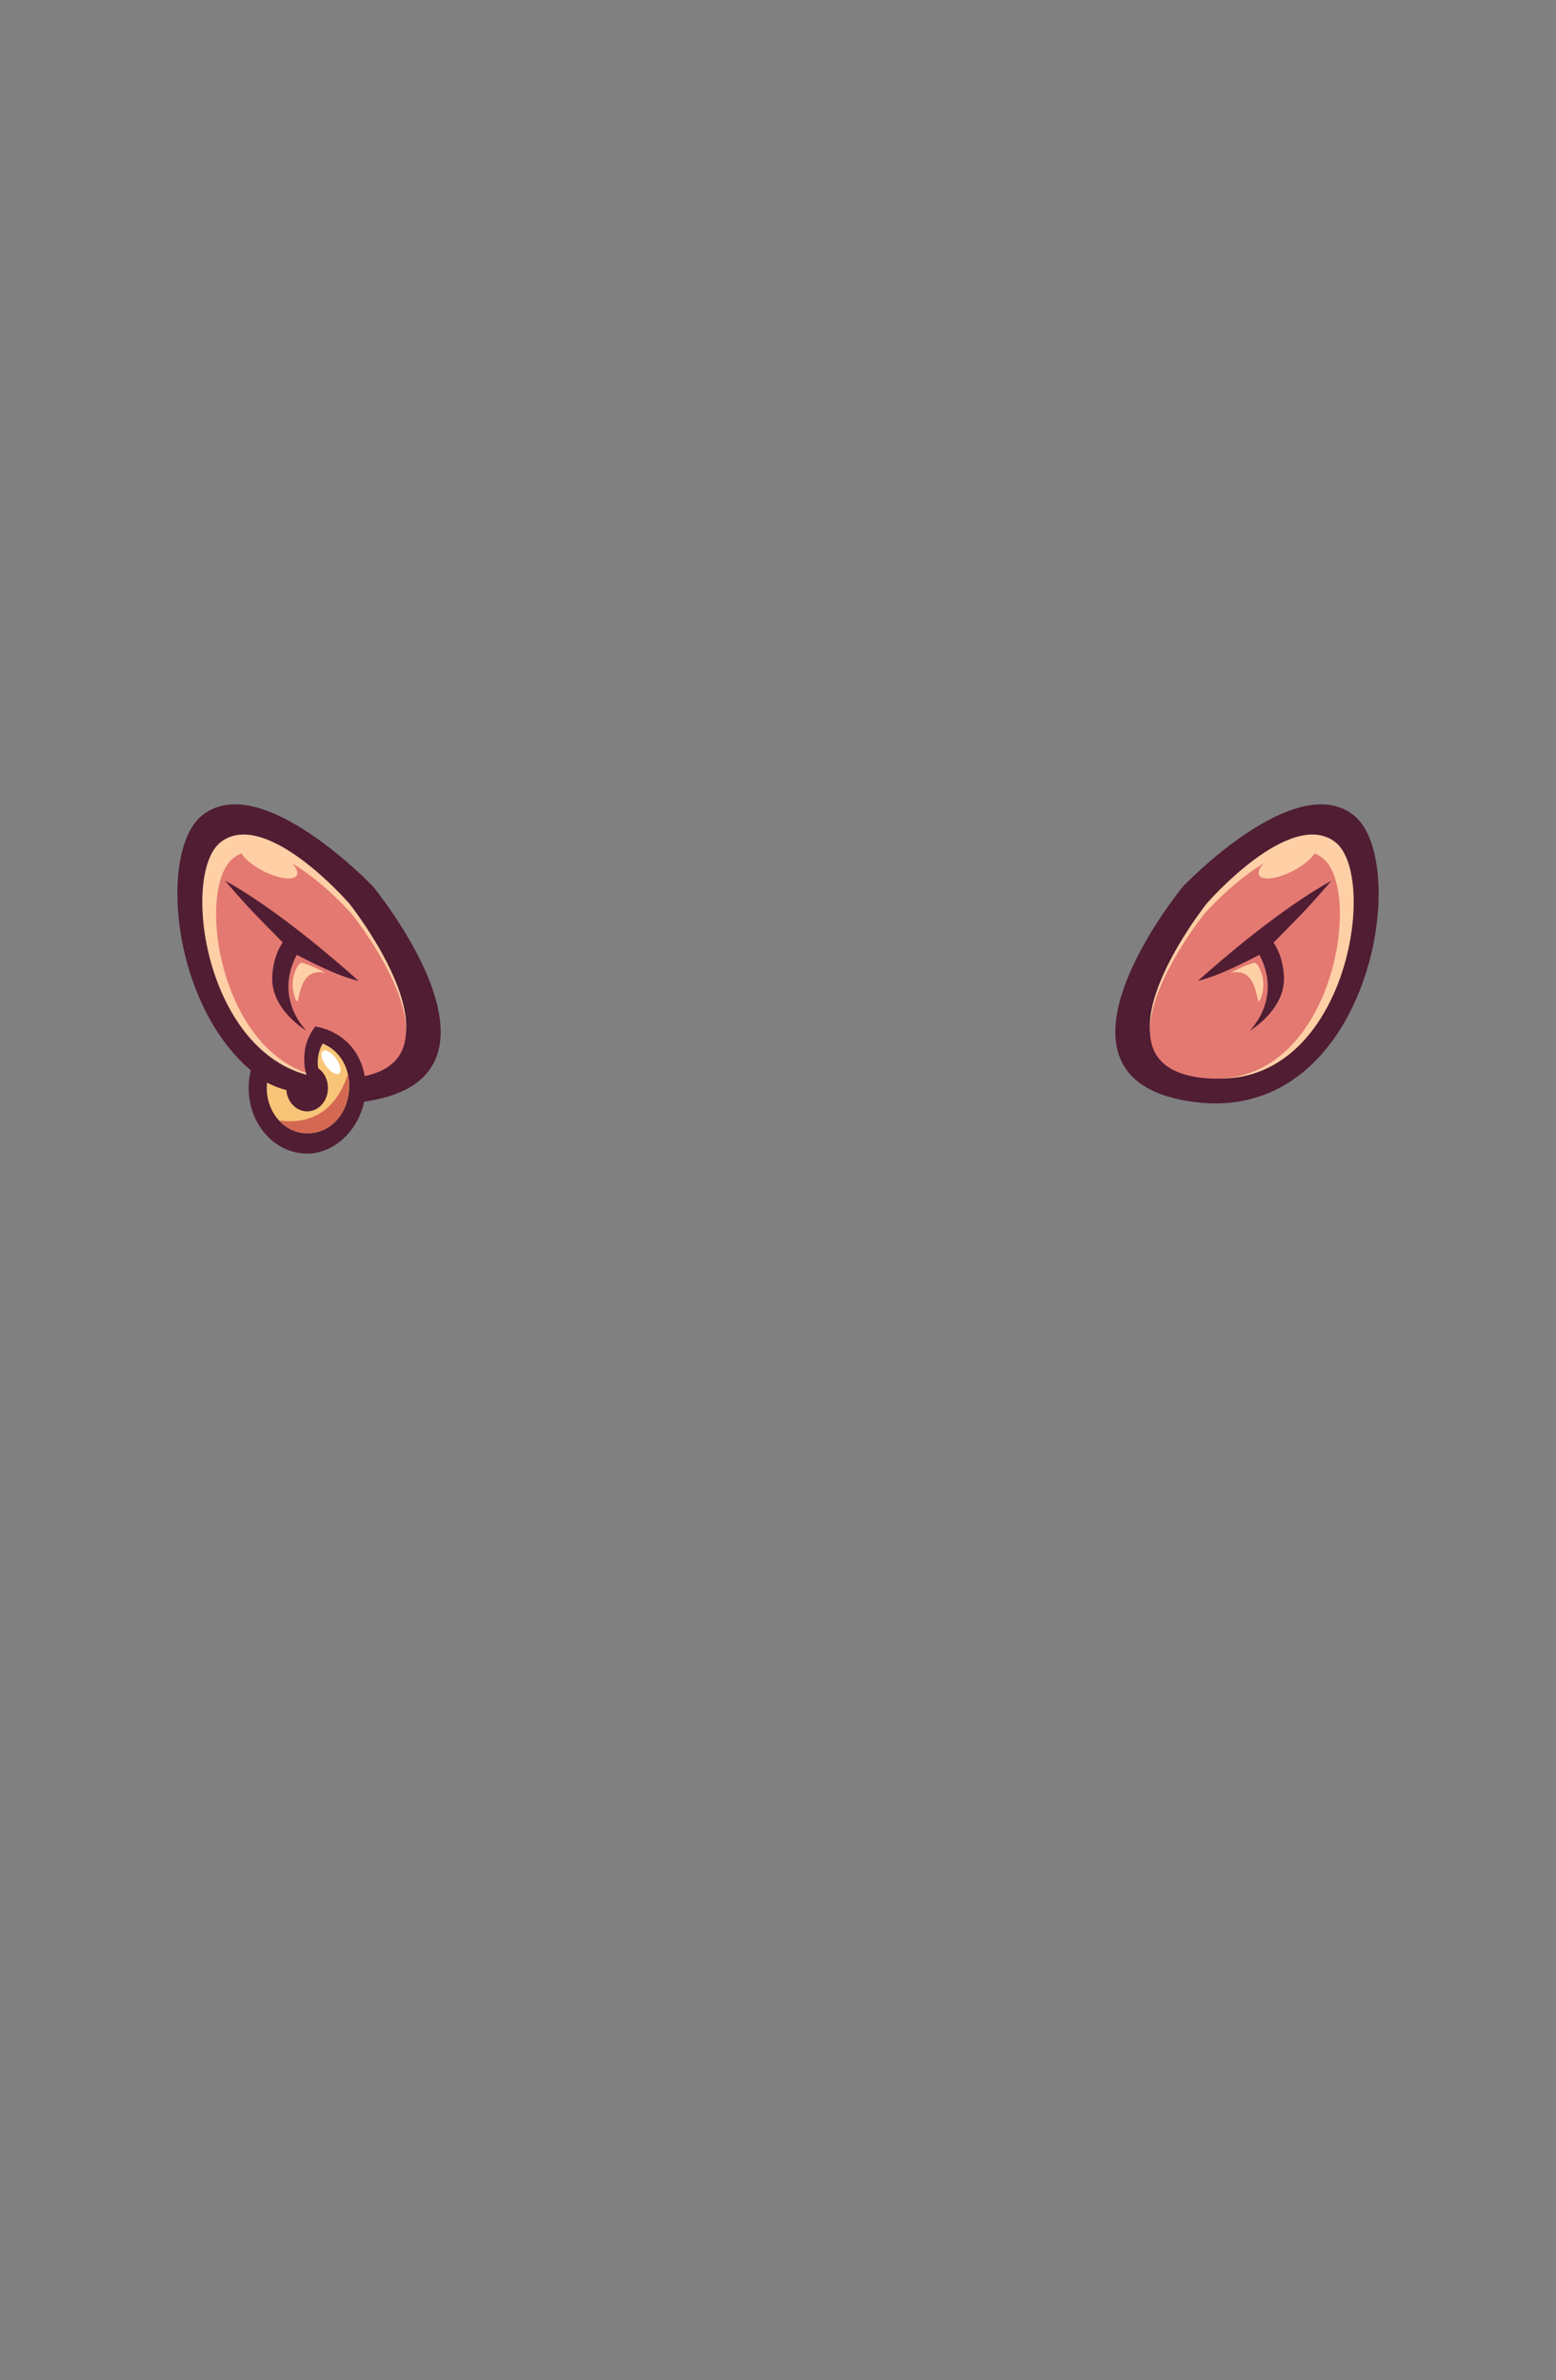 <?xml version="1.0" encoding="UTF-8"?>
<!DOCTYPE svg PUBLIC "-//W3C//DTD SVG 1.1//EN" "http://www.w3.org/Graphics/SVG/1.1/DTD/svg11.dtd">
<!-- Creator: CorelDRAW -->
<svg xmlns="http://www.w3.org/2000/svg" xml:space="preserve" width="129.436mm" height="197.989mm" style="shape-rendering:geometricPrecision; text-rendering:geometricPrecision; image-rendering:optimizeQuality; fill-rule:evenodd; clip-rule:evenodd"
viewBox="0 0 9.181 14.044"
 xmlns:xlink="http://www.w3.org/1999/xlink">
 <rect x="0" y="0" width="9.181" height="14.044" fill="#808080" stroke="none"/>
 <defs>
  <style type="text/css">
   <![CDATA[
    .fil0 {fill:none}
    .fil1 {fill:#501D33}
    .fil5 {fill:#D56853}
    .fil3 {fill:#E37971}
    .fil4 {fill:#F8C578}
    .fil2 {fill:#FFCFA5}
    .fil6 {fill:white}
   ]]>
  </style>
 </defs>
 <g id="Layer_x0020_1">
  <g id="_113853256">
   <rect id="_90525712" class="fil0" width="9.181" height="14.044"/>
   <g id="_162383216">
    <path id="_162380552" class="fil1" d="M2.201 5.231c0,0 -0.662,-0.696 -1.008,-0.42 -0.346,0.276 -0.096,1.815 0.93,1.693 1.026,-0.122 0.078,-1.273 0.078,-1.273l0 7.09337e-006zm4.779 0c0,0 0.662,-0.696 1.008,-0.42 0.346,0.276 0.096,1.815 -0.93,1.693 -1.026,-0.122 -0.078,-1.273 -0.078,-1.273l0 7.09337e-006z"/>
    <path id="_162380096" class="fil2" d="M2.055 5.325c0,0 -0.483,-0.554 -0.749,-0.359 -0.267,0.195 -0.072,1.458 0.729,1.396 0.801,-0.062 0.021,-1.037 0.021,-1.037l0 7.09337e-006zm5.071 0c0,0 0.483,-0.554 0.749,-0.359 0.267,0.195 0.072,1.458 -0.729,1.396 -0.801,-0.062 -0.021,-1.037 -0.021,-1.037l0 7.09337e-006z"/>
    <path id="_162384080" class="fil3" d="M7.103 5.396c0,0 0.167,-0.192 0.354,-0.301 -0.025,0.027 -0.037,0.052 -0.028,0.069 0.017,0.034 0.106,0.023 0.198,-0.024 0.062,-0.032 0.109,-0.071 0.129,-0.104 0.016,0.006 0.031,0.014 0.045,0.025 0.249,0.182 0.067,1.359 -0.679,1.302 -0.746,-0.057 -0.019,-0.967 -0.019,-0.967zm-5.025 0c0,0 -0.167,-0.192 -0.354,-0.301 0.025,0.027 0.037,0.052 0.028,0.069 -0.017,0.034 -0.106,0.023 -0.198,-0.024 -0.062,-0.032 -0.109,-0.071 -0.129,-0.104 -0.016,0.006 -0.031,0.014 -0.045,0.025 -0.249,0.182 -0.067,1.359 0.679,1.302 0.746,-0.057 0.019,-0.967 0.019,-0.967z"/>
    <path id="_162383864" class="fil1" d="M1.86 6.057c0.169,0.029 0.297,0.164 0.297,0.363 0,0.199 -0.155,0.387 -0.345,0.387 -0.191,0 -0.345,-0.173 -0.345,-0.387 0,-0.068 0.016,-0.131 0.043,-0.187 0.051,0.049 0.151,0.118 0.306,0.127 0,0 -0.07,-0.154 0.045,-0.304z"/>
    <path id="_162383792" class="fil4" d="M1.812 6.687c-0.131,0 -0.238,-0.119 -0.238,-0.266 0,-0.011 0.001,-0.023 0.002,-0.033 0.047,0.026 0.112,0.05 0.192,0.057 0.081,0.007 0.083,-0.029 0.059,-0.072l0.004 0c0,0 0.036,-0.023 0.046,-0.074 -0.007,-0.036 -8.51204e-005,-0.099 0.027,-0.141 0.252,0.104 0.183,0.529 -0.091,0.529z"/>
    <path id="_162383720" class="fil5" d="M1.812 6.687c-0.064,0 -0.122,-0.028 -0.165,-0.075 0.257,0.033 0.362,-0.138 0.405,-0.272 0.035,0.157 -0.057,0.347 -0.24,0.347z"/>
    <path id="_162383648" class="fil1" d="M1.812 6.282c0.068,0 0.123,0.062 0.123,0.138 0,0.076 -0.055,0.138 -0.123,0.138 -0.068,0 -0.123,-0.062 -0.123,-0.138 0,-0.028 0.008,-0.054 0.021,-0.076 0.032,0.009 0.067,0.015 0.106,0.017 0,0 -0.014,-0.031 -0.02,-0.078 0.005,-0.001 0.011,-0.001 0.016,-0.001z"/>
    <ellipse id="_162383312" class="fil6" transform="matrix(0.969 -0.246 0.542 0.894 1.953 6.268)" rx="0.039" ry="0.077"/>
    <path id="_162383408" class="fil1" d="M7.514 5.561c0.029,0.043 0.058,0.11 0.062,0.206 0.006,0.194 -0.202,0.315 -0.202,0.315 0,0 0.195,-0.188 0.057,-0.448 -0.069,0.035 -0.229,0.121 -0.363,0.154 0.141,-0.126 0.486,-0.424 0.788,-0.591 -0.166,0.193 -0.197,0.217 -0.341,0.365zm-5.399 0.226c-0.141,-0.126 -0.486,-0.424 -0.788,-0.591 0.166,0.193 0.197,0.217 0.341,0.365 -0.029,0.043 -0.058,0.11 -0.062,0.206 -0.006,0.194 0.202,0.315 0.202,0.315 0,0 -0.195,-0.188 -0.057,-0.448 0.069,0.035 0.229,0.121 0.363,0.154z"/>
    <path id="_162383576" class="fil2" d="M7.259 5.741c0,0 0.132,-0.069 0.15,-0.058 0.018,0.012 0.069,0.097 0.032,0.203 -0.038,0.105 0.006,-0.191 -0.182,-0.145zm-5.337 0c0,0 -0.132,-0.069 -0.15,-0.058 -0.018,0.012 -0.069,0.097 -0.032,0.203 0.038,0.105 -0.006,-0.191 0.182,-0.145z"/>
   </g>
  </g>
 </g>
</svg>
